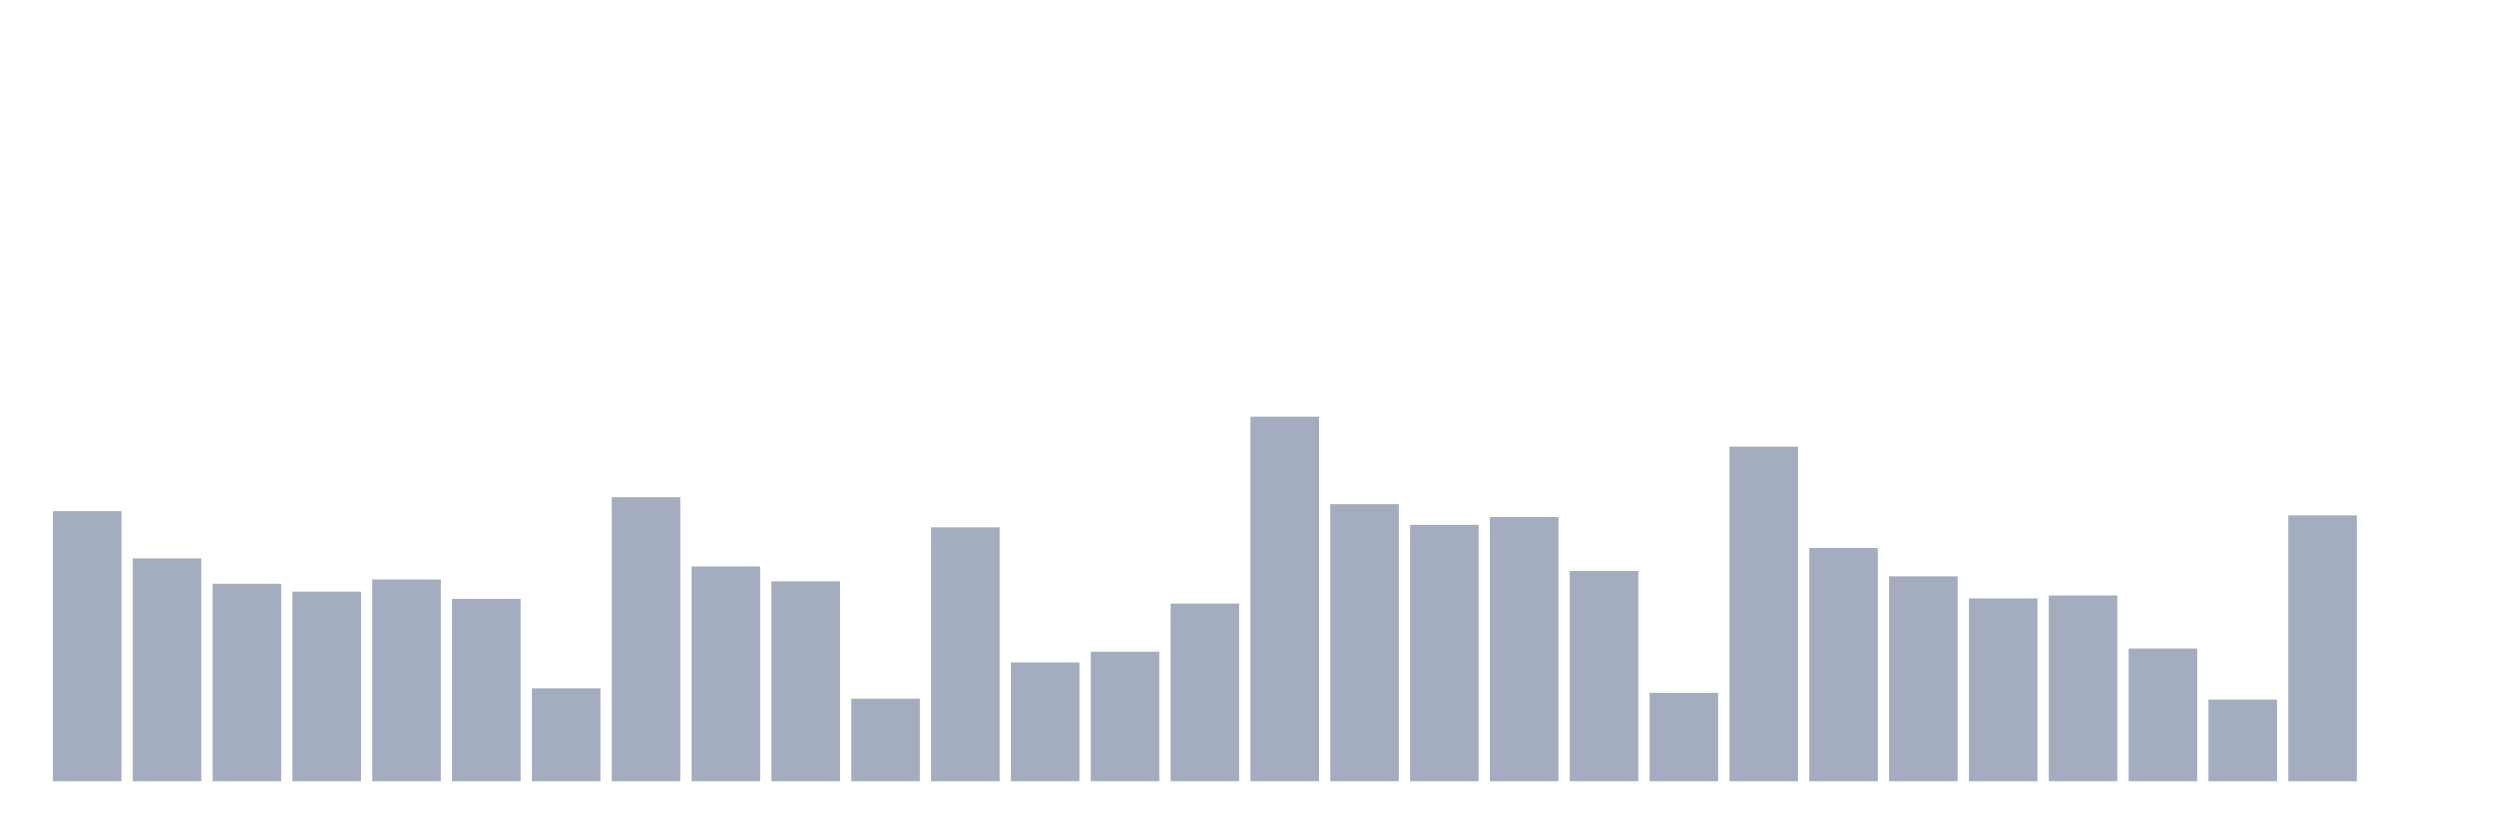 <svg xmlns="http://www.w3.org/2000/svg" viewBox="0 0 480 160"><g transform="translate(10,10)"><rect class="bar" x="0.153" width="13.175" y="88.137" height="51.863" fill="rgb(164,173,192)"></rect><rect class="bar" x="15.482" width="13.175" y="97.205" height="42.795" fill="rgb(164,173,192)"></rect><rect class="bar" x="30.81" width="13.175" y="102.085" height="37.915" fill="rgb(164,173,192)"></rect><rect class="bar" x="46.138" width="13.175" y="103.597" height="36.403" fill="rgb(164,173,192)"></rect><rect class="bar" x="61.466" width="13.175" y="101.265" height="38.735" fill="rgb(164,173,192)"></rect><rect class="bar" x="76.794" width="13.175" y="104.978" height="35.022" fill="rgb(164,173,192)"></rect><rect class="bar" x="92.123" width="13.175" y="122.165" height="17.835" fill="rgb(164,173,192)"></rect><rect class="bar" x="107.451" width="13.175" y="85.46" height="54.54" fill="rgb(164,173,192)"></rect><rect class="bar" x="122.779" width="13.175" y="98.76" height="41.24" fill="rgb(164,173,192)"></rect><rect class="bar" x="138.107" width="13.175" y="101.61" height="38.39" fill="rgb(164,173,192)"></rect><rect class="bar" x="153.436" width="13.175" y="124.152" height="15.848" fill="rgb(164,173,192)"></rect><rect class="bar" x="168.764" width="13.175" y="91.246" height="48.754" fill="rgb(164,173,192)"></rect><rect class="bar" x="184.092" width="13.175" y="117.199" height="22.801" fill="rgb(164,173,192)"></rect><rect class="bar" x="199.42" width="13.175" y="115.126" height="24.874" fill="rgb(164,173,192)"></rect><rect class="bar" x="214.748" width="13.175" y="105.885" height="34.115" fill="rgb(164,173,192)"></rect><rect class="bar" x="230.077" width="13.175" y="70" height="70" fill="rgb(164,173,192)"></rect><rect class="bar" x="245.405" width="13.175" y="86.798" height="53.202" fill="rgb(164,173,192)"></rect><rect class="bar" x="260.733" width="13.175" y="90.771" height="49.229" fill="rgb(164,173,192)"></rect><rect class="bar" x="276.061" width="13.175" y="89.26" height="50.74" fill="rgb(164,173,192)"></rect><rect class="bar" x="291.39" width="13.175" y="99.624" height="40.376" fill="rgb(164,173,192)"></rect><rect class="bar" x="306.718" width="13.175" y="123.029" height="16.971" fill="rgb(164,173,192)"></rect><rect class="bar" x="322.046" width="13.175" y="75.743" height="64.257" fill="rgb(164,173,192)"></rect><rect class="bar" x="337.374" width="13.175" y="95.219" height="44.781" fill="rgb(164,173,192)"></rect><rect class="bar" x="352.702" width="13.175" y="100.66" height="39.34" fill="rgb(164,173,192)"></rect><rect class="bar" x="368.031" width="13.175" y="104.892" height="35.108" fill="rgb(164,173,192)"></rect><rect class="bar" x="383.359" width="13.175" y="104.331" height="35.669" fill="rgb(164,173,192)"></rect><rect class="bar" x="398.687" width="13.175" y="114.522" height="25.478" fill="rgb(164,173,192)"></rect><rect class="bar" x="414.015" width="13.175" y="124.324" height="15.676" fill="rgb(164,173,192)"></rect><rect class="bar" x="429.344" width="13.175" y="88.957" height="51.043" fill="rgb(164,173,192)"></rect><rect class="bar" x="444.672" width="13.175" y="140" height="0" fill="rgb(164,173,192)"></rect></g></svg>